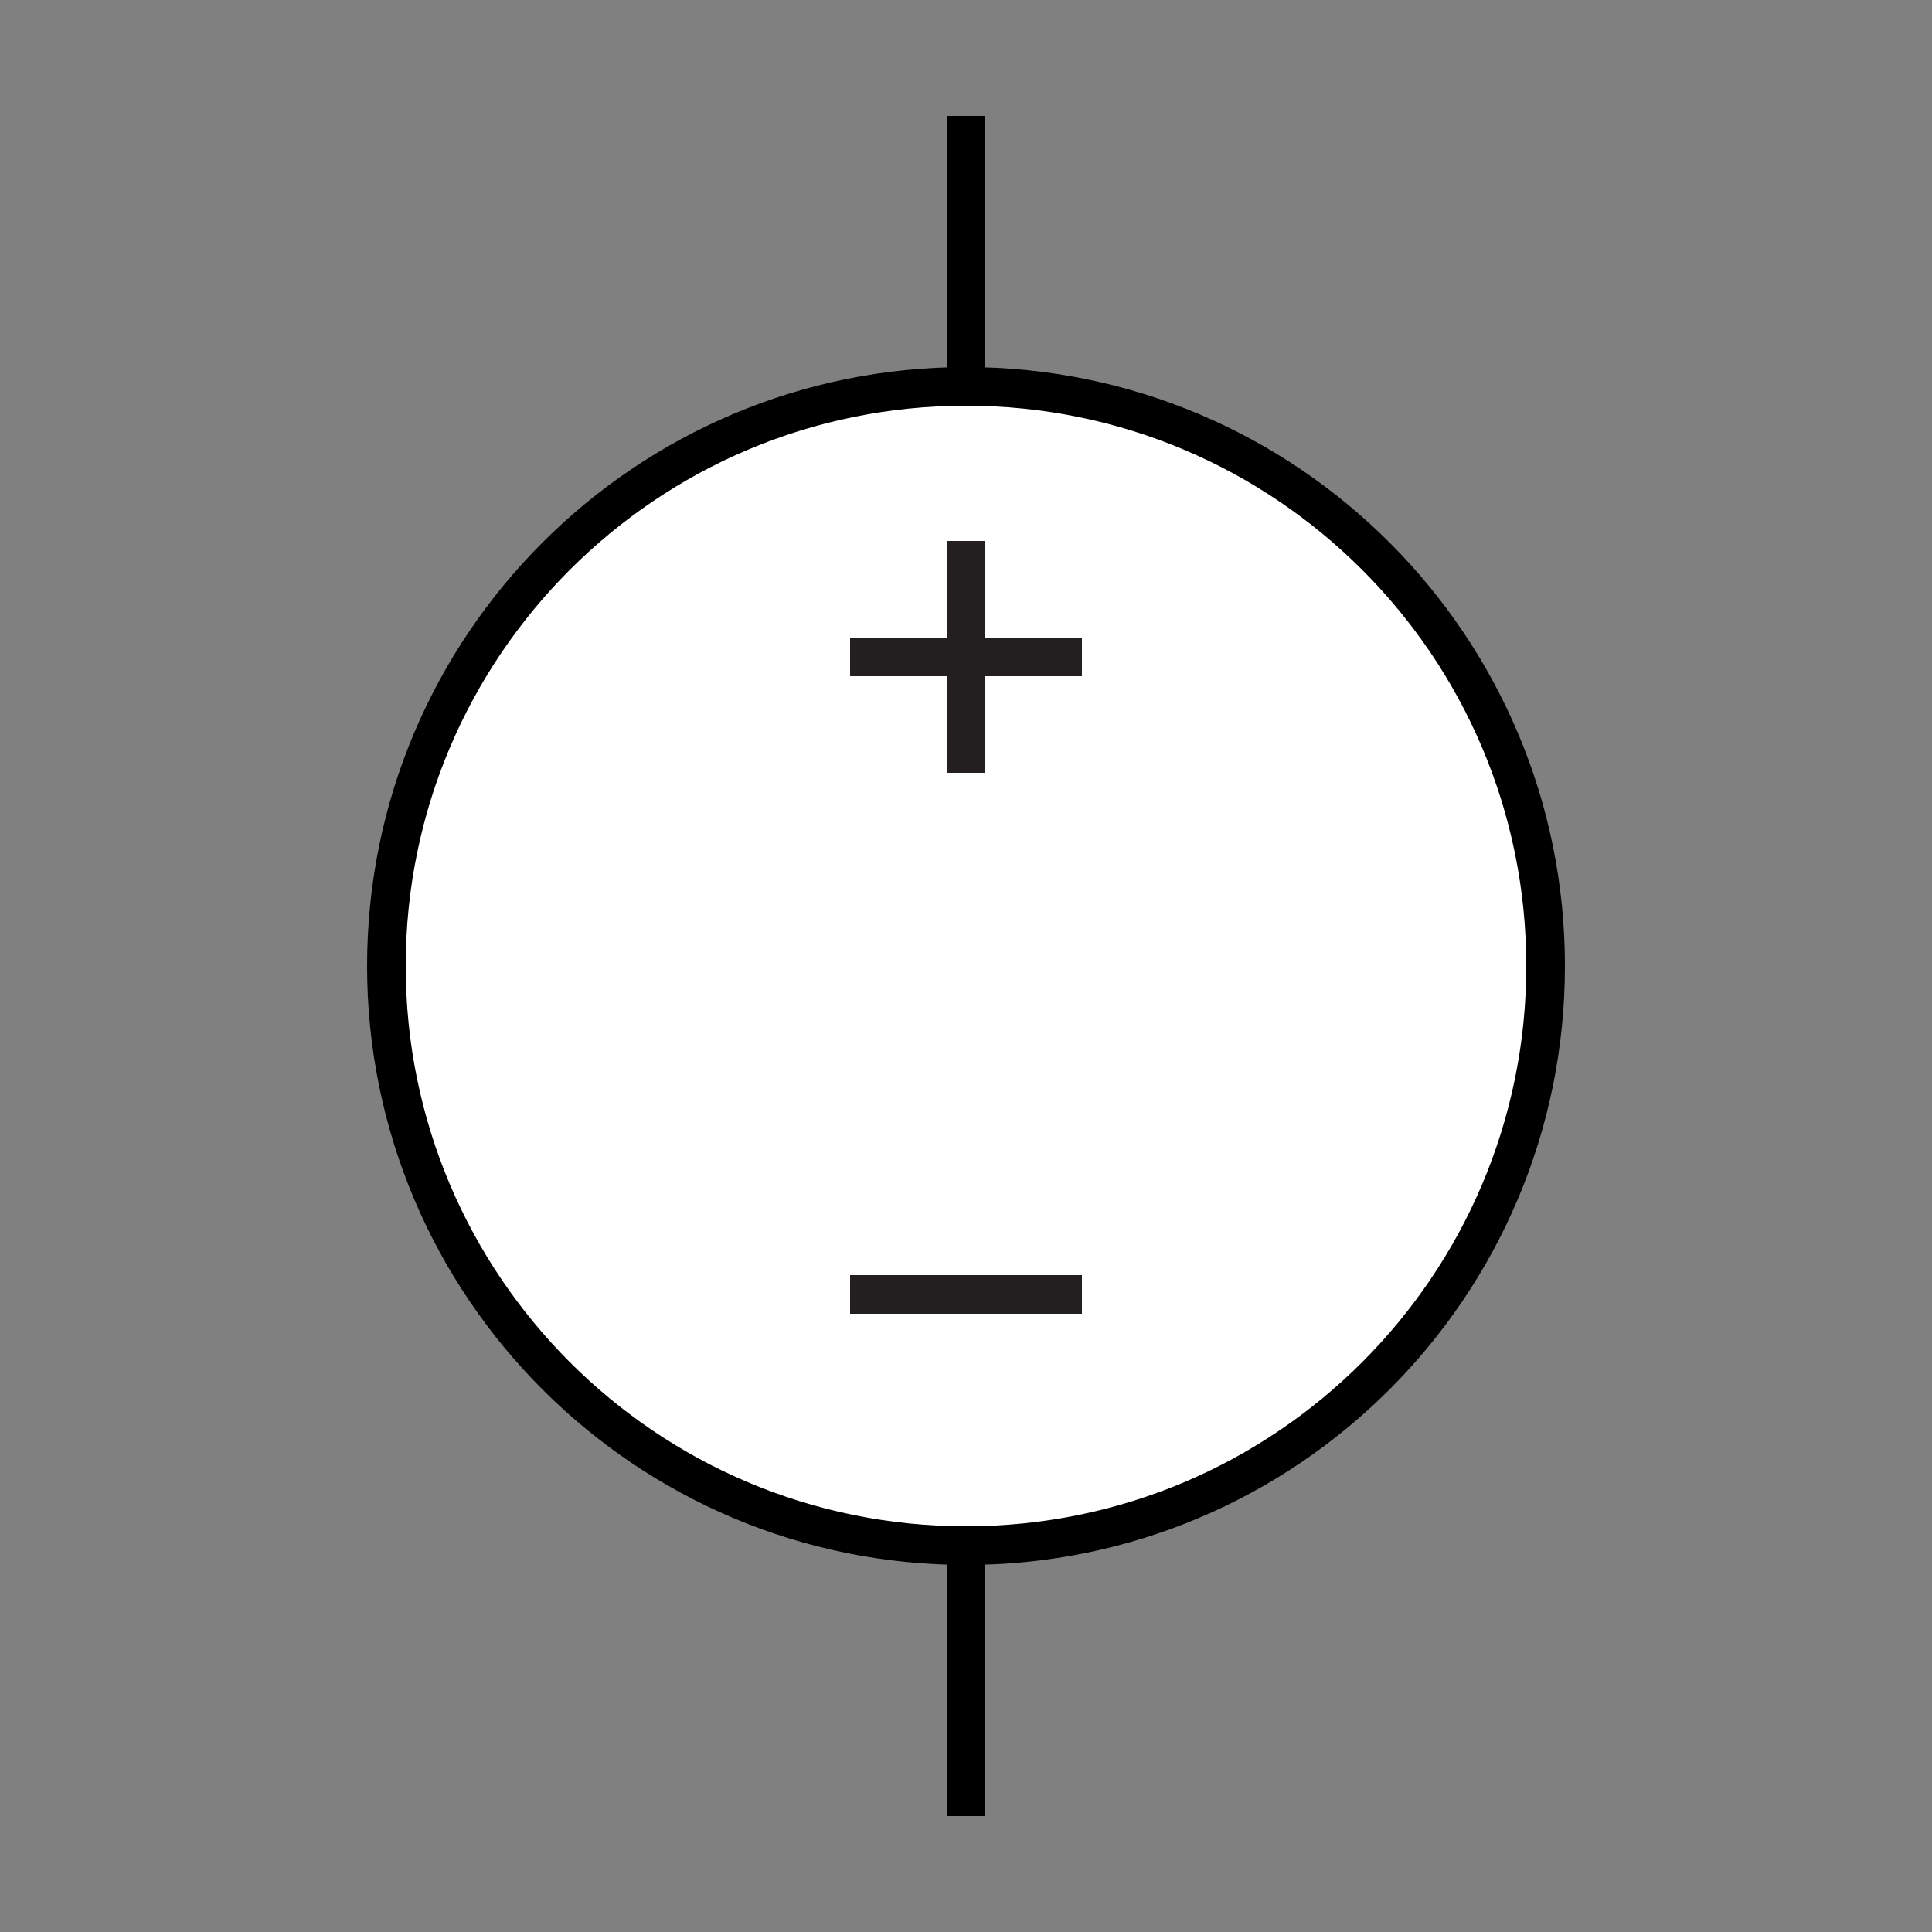 <?xml version="1.0" encoding="utf-8"?>
<!-- Generator: Adobe Illustrator 17.0.0, SVG Export Plug-In . SVG Version: 6.00 Build 0)  -->
<!DOCTYPE svg PUBLIC "-//W3C//DTD SVG 1.1//EN" "http://www.w3.org/Graphics/SVG/1.1/DTD/svg11.dtd">
<svg version="1.1" id="svg2" xmlns:svg="http://www.w3.org/2000/svg"
	 xmlns="http://www.w3.org/2000/svg" xmlns:xlink="http://www.w3.org/1999/xlink" x="0px" y="0px" width="50px" height="50px"
	 viewBox="0 0 50 50" enable-background="new 0 0 50 50" xml:space="preserve">
<rect x="0" y="0" width="50" height="50" fill="#808080" stroke="none"/>
<g id="layer1">
	<path id="path2249" fill="#FFFFFF" stroke="#000000" stroke-linecap="square" d="M40,25c0,8.284-6.716,15-15,15s-15-6.716-15-15
		s6.716-15,15-15S40,16.716,40,25z"/>
	<path id="path2194" fill="#03616A" stroke="#000000" d="M25,10V3"/>
	<path id="path2196" fill="#03616A" stroke="#000000" d="M25,40v7"/>
	<path id="path2243" fill="#03616A" stroke="#231F20" d="M25,14v6"/>
	<path id="path2245" fill="#03616A" stroke="#231F20" d="M28,17h-6"/>
	<path id="path2247" fill="#03616A" stroke="#231F20" d="M28,33.5h-6"/>
</g>
</svg>
